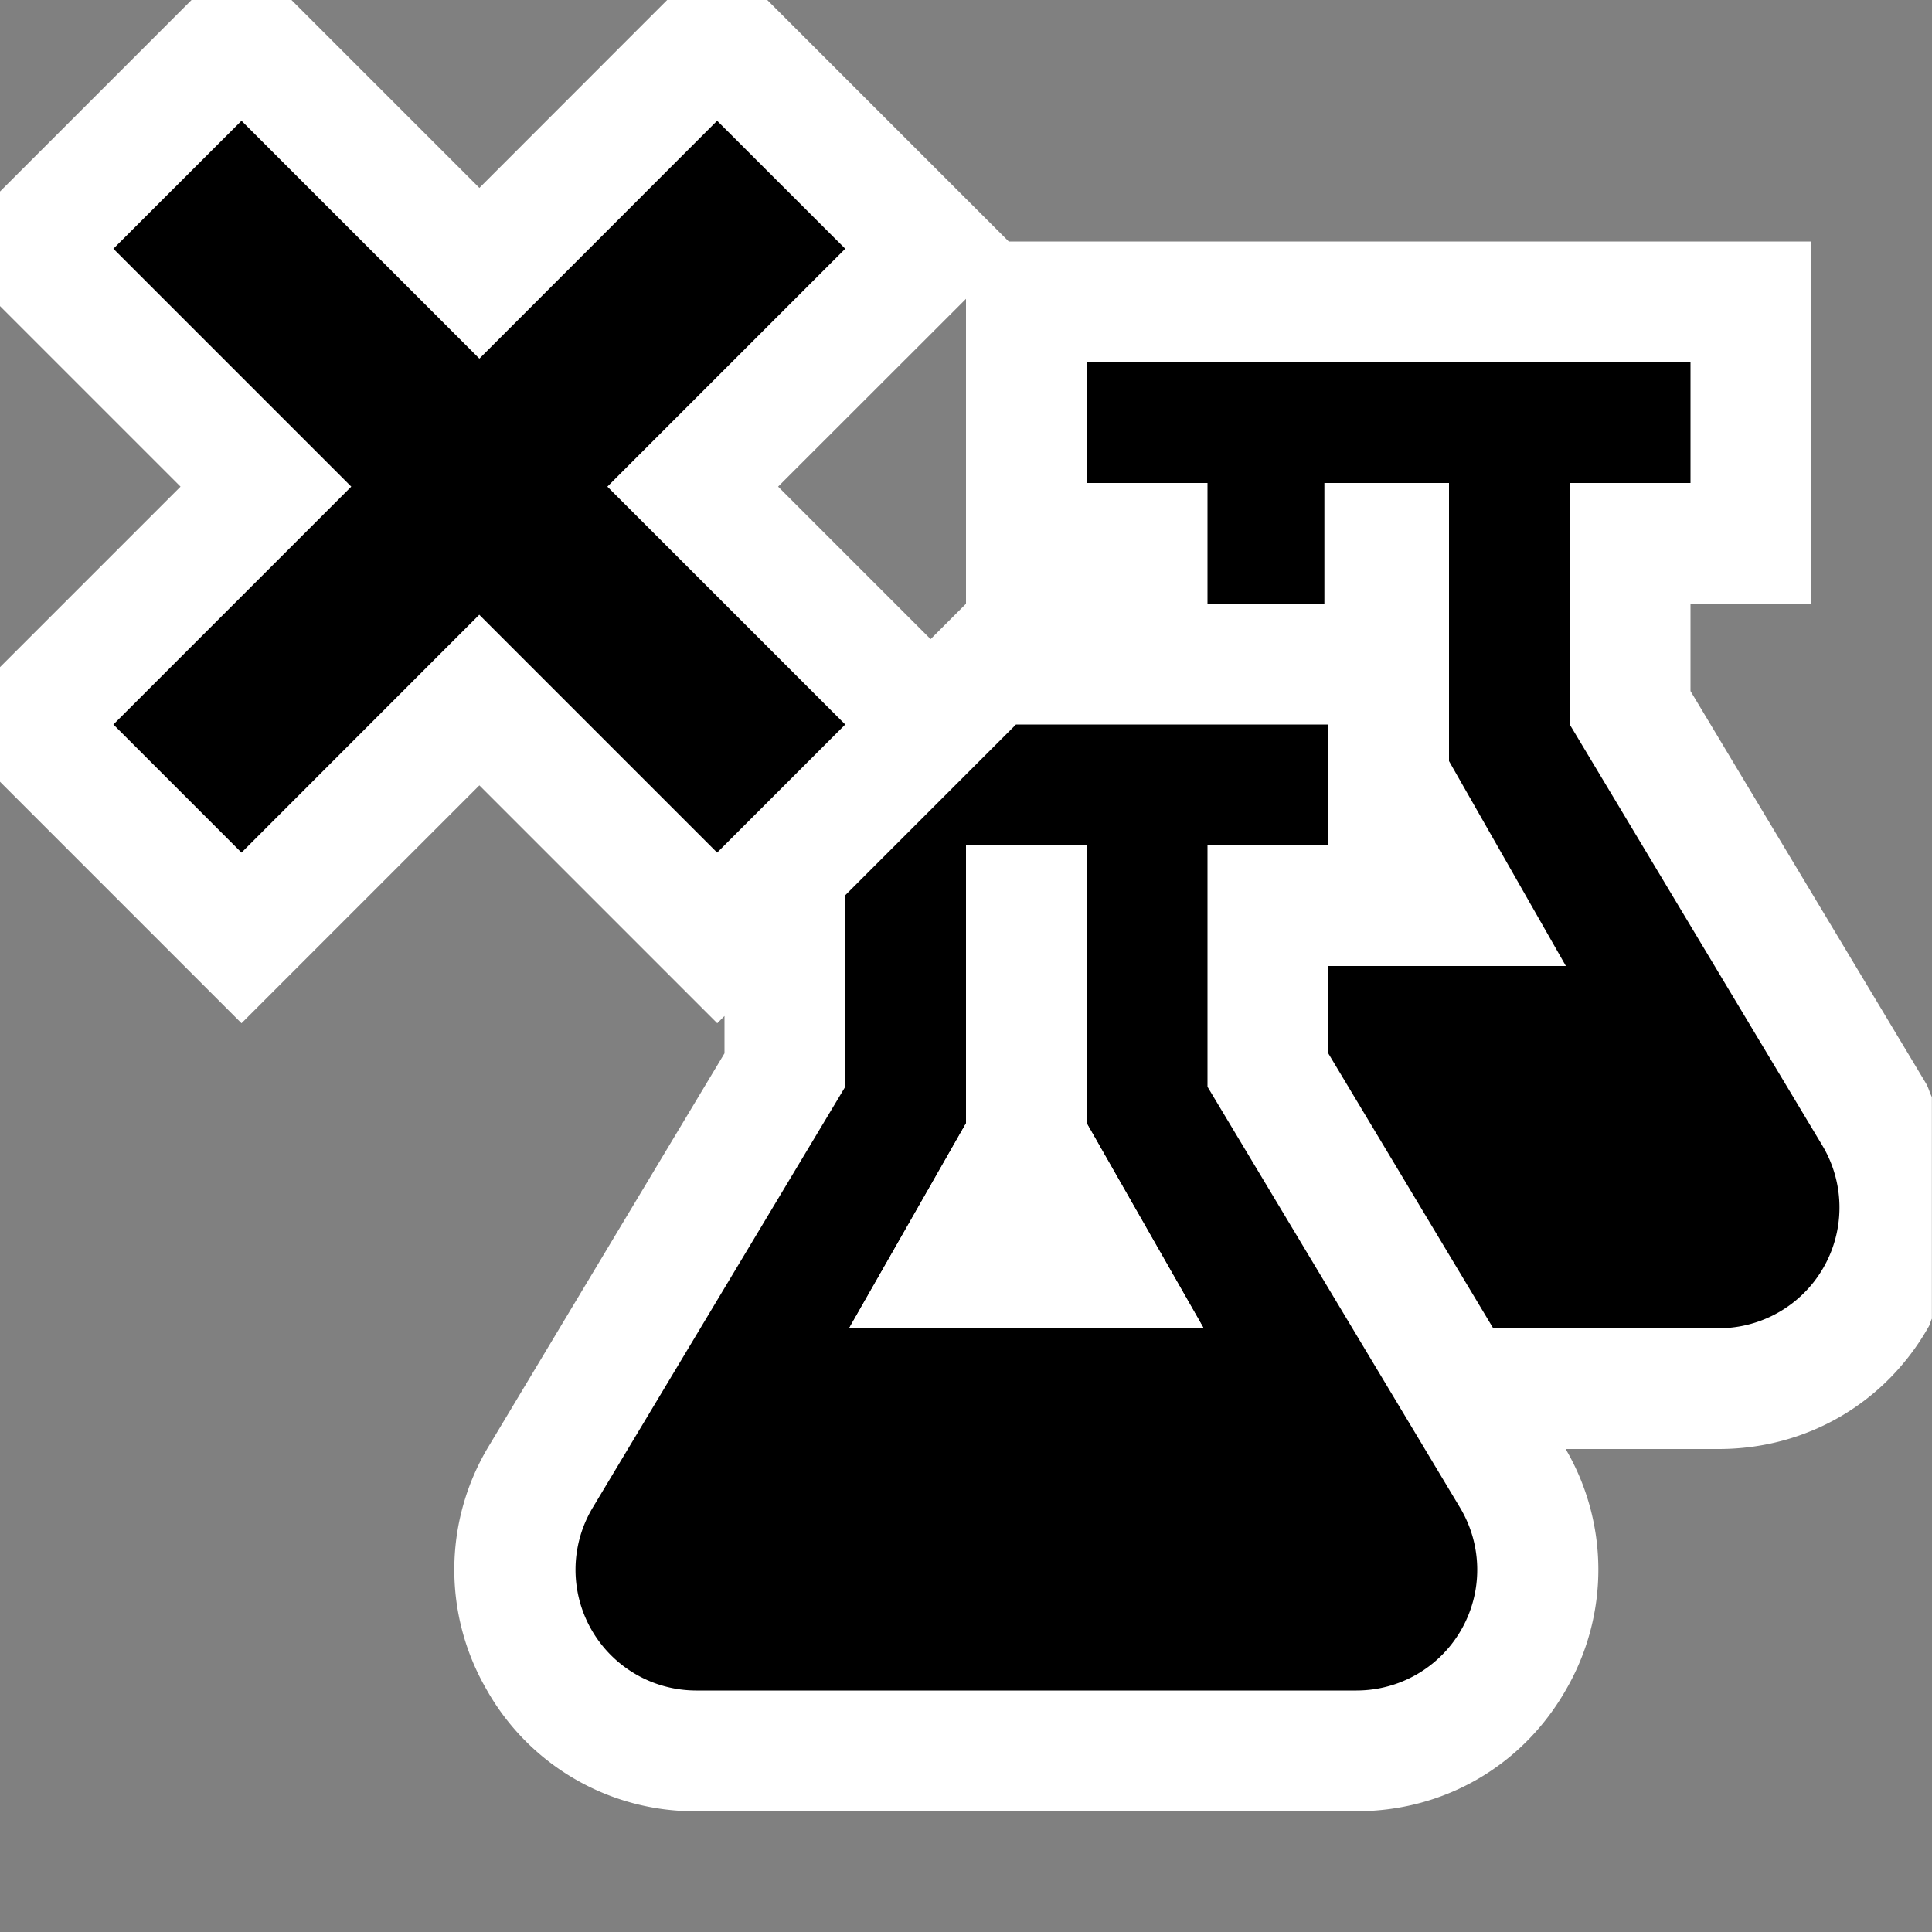 <svg xmlns="http://www.w3.org/2000/svg" viewBox="0 0 16 16"><rect x="0" y="0" width="16" height="16" fill="#808080" stroke="none"/><style>.icon-canvas-transparent{opacity:0;fill:white}.icon-vs-out{fill:white}.icon-vs-bg{fill:black}.icon-vs-fg{fill:white}.icon-vs-action-red{fill:black}</style><path class="icon-canvas-transparent" d="M16 16H0V0h16v16z" id="canvas"/><path class="icon-vs-out" d="M16 9.087c-.02-.038-.028-.079-.051-.117L14 5.723V5h1V2H8.354l-2-2h-.829L3.97 1.556 2.414 0h-.828L0 1.586v.949L1.495 4.03 0 5.525v.949l2 2 1.97-1.97 1.97 1.97.06-.06v.309l-1.949 3.248a1.977 1.977 0 0 0-.025 2.015A1.977 1.977 0 0 0 5.766 15h5.467c.729 0 1.381-.379 1.74-1.014A1.978 1.978 0 0 0 12.966 12h1.267c.729 0 1.381-.379 1.74-1.014.012-.021.015-.044.026-.065V9.087zM8 5l-.293.293L6.444 4.03 8 2.475V5z" id="outline"/><path class="icon-vs-bg" d="M15.091 9.485L13 6V4h1V3H9v1h1v1h1V4h1v2.303L12.968 8H11v.723L12.366 11h1.868a1 1 0 0 0 .857-1.515zm-3 3L10 9V7h1V6H8.414L7 7.414V9l-2.091 3.485A1 1 0 0 0 5.766 14h5.468a1 1 0 0 0 .857-1.515zM8 11h-.968L8 9.303V7h1v2.303L9.968 11H8z" id="iconBg"/><path class="icon-vs-fg" d="M10.968 4h1v1h-1V4zM9 7H8v2.303L7.032 11h2.936L9 9.303V7zm3-.641V8h.936L12 6.359z" id="iconFg"/><path class="icon-vs-action-red" d="M5.03 4.03L7 6 5.939 7.061l-1.97-1.97L2 7.061.939 6l1.97-1.97-1.97-1.97L2 1l1.97 1.97L5.939 1 7 2.06 5.03 4.03z" id="colorAction"/></svg>